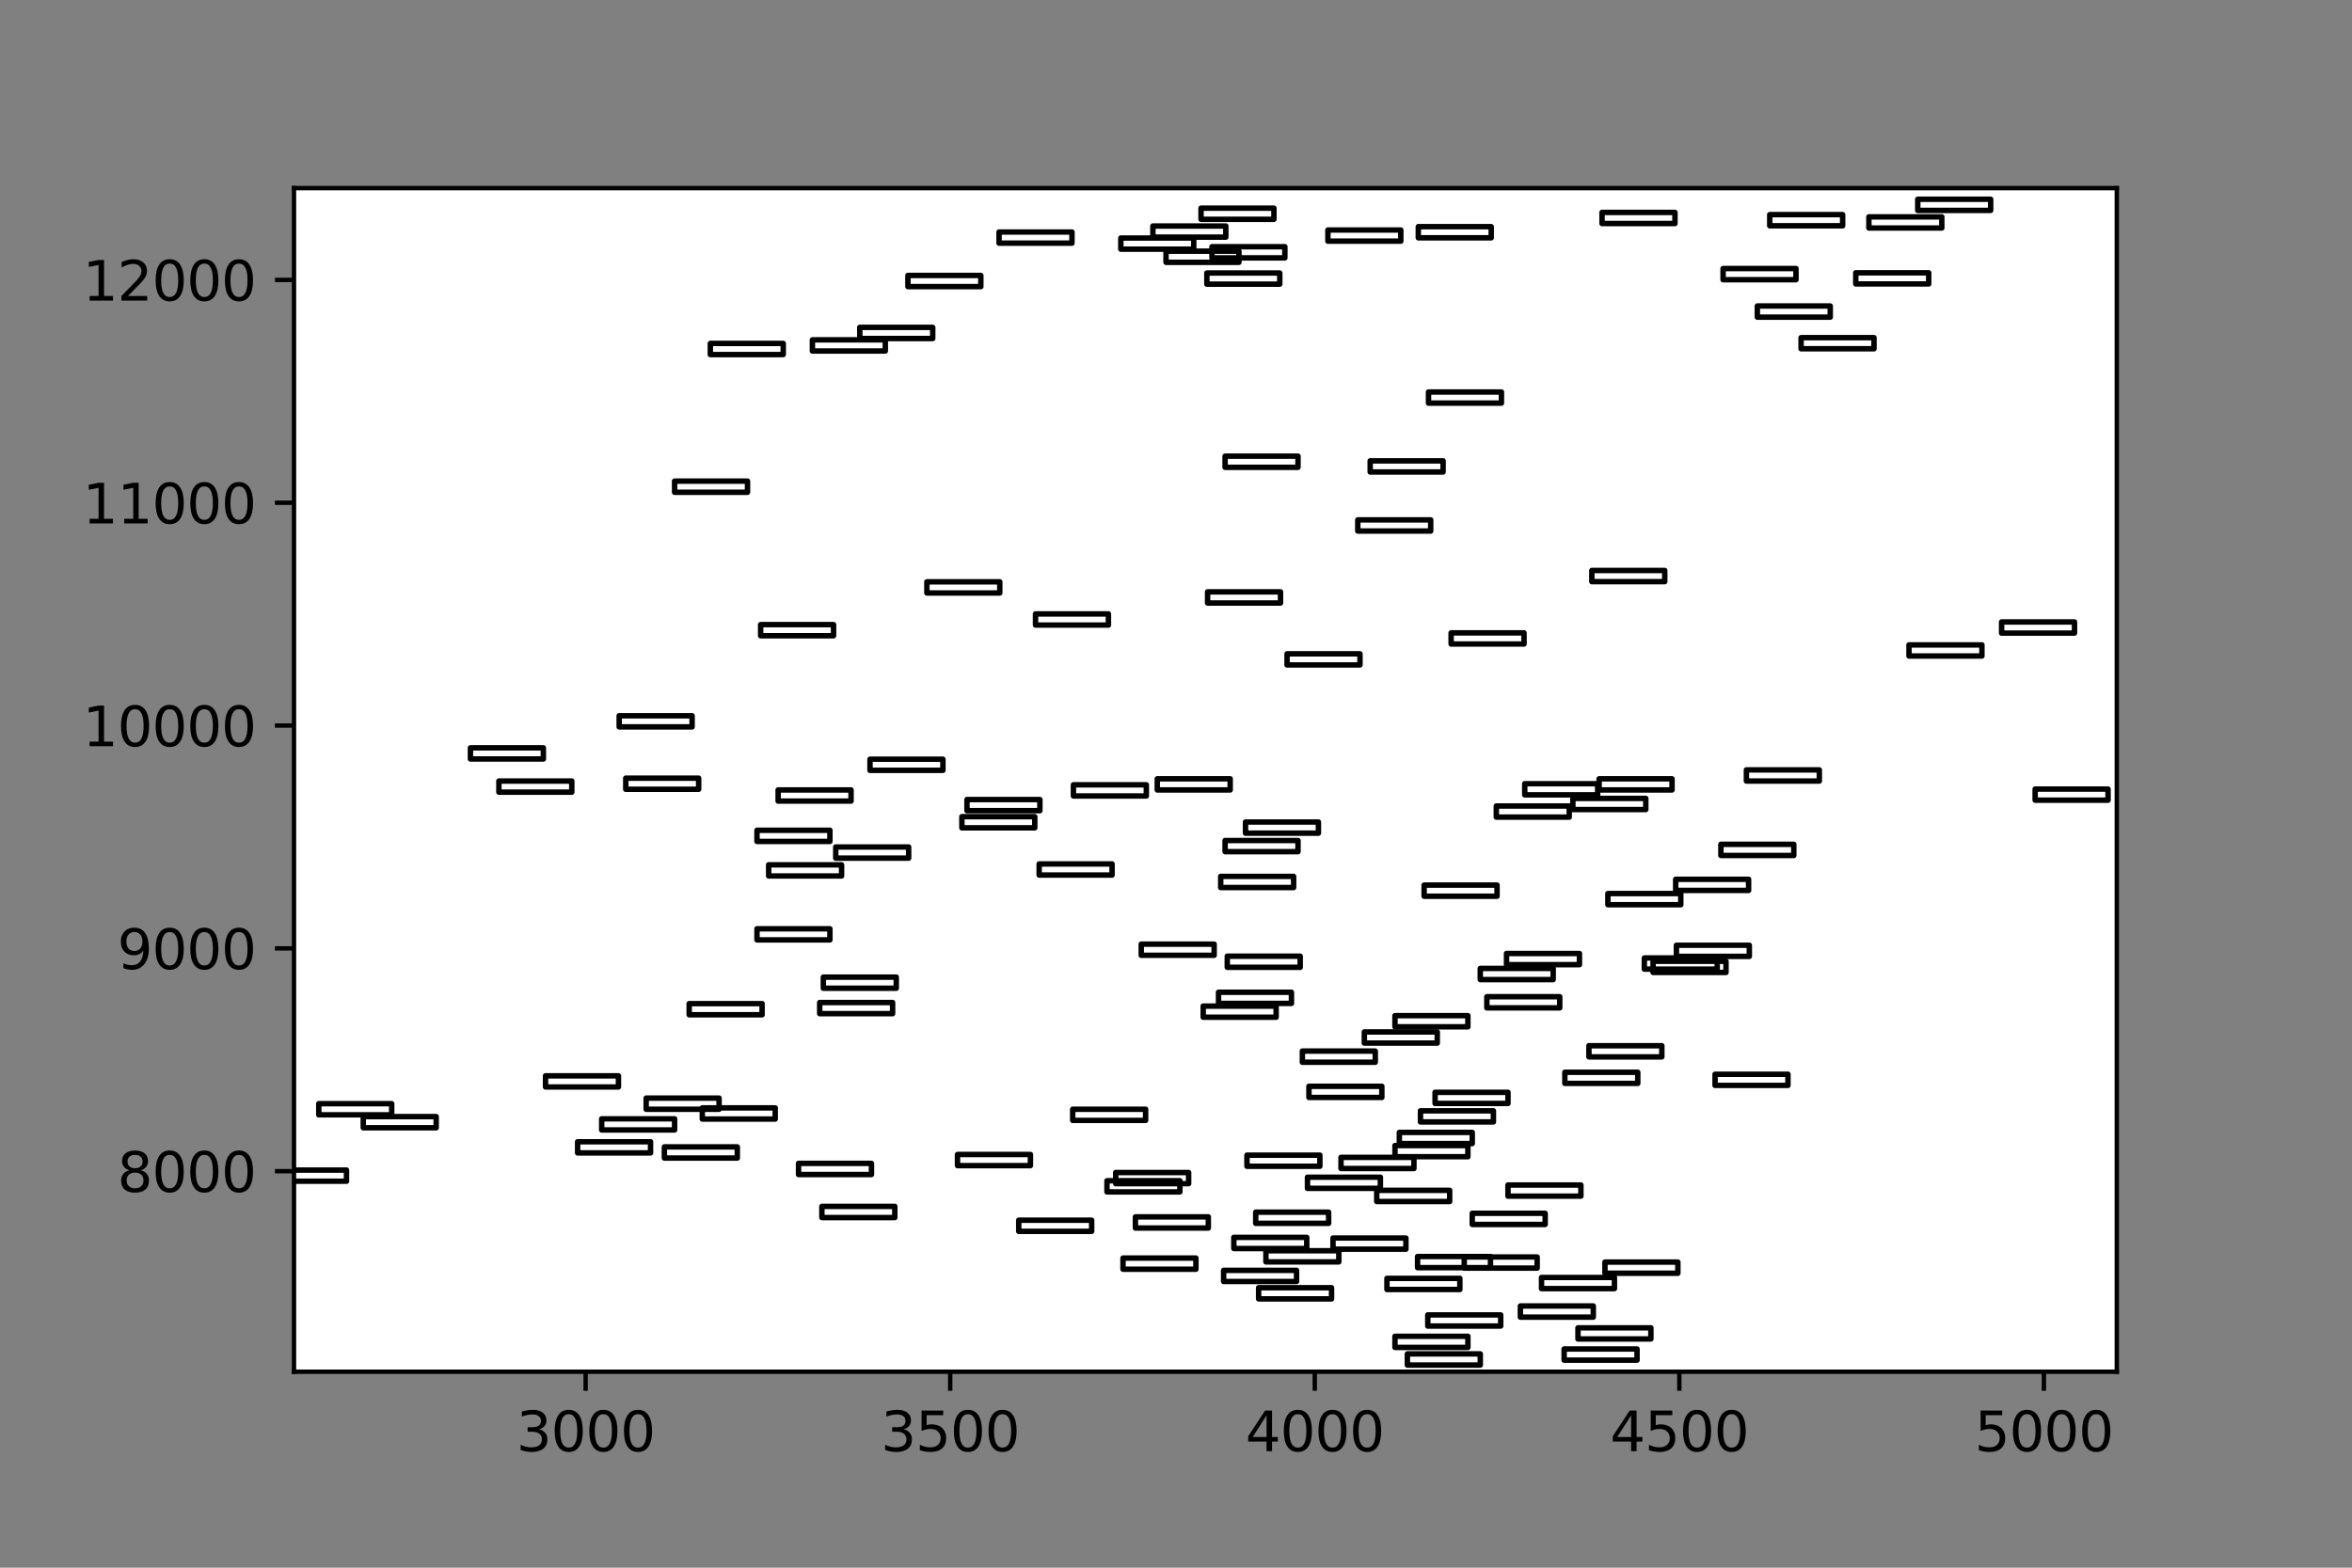 <?xml version="1.0" encoding="utf-8" standalone="no"?>
<!DOCTYPE svg PUBLIC "-//W3C//DTD SVG 1.1//EN"
  "http://www.w3.org/Graphics/SVG/1.1/DTD/svg11.dtd">
<svg xmlns:xlink="http://www.w3.org/1999/xlink" width="432pt" height="288pt" viewBox="0 0 432 288" xmlns="http://www.w3.org/2000/svg" version="1.1">
 <rect x="0" y="0" width="432" height="288" fill="#808080" stroke="none"/>
 <defs>
  <style type="text/css">*{stroke-linejoin: round; stroke-linecap: butt}</style>
 </defs>
 <g id="figure_1">
  <g id="patch_1">
   <path d="M 0 288 
L 432 288 
L 432 0 
L 0 0 
L 0 288 
z
" style="fill: none"/>
  </g>
  <g id="axes_1"/>
  <g id="axes_2">
   <g id="patch_2">
    <path d="M 54 252 
L 388.8 252 
L 388.8 34.56 
L 54 34.56 
z
" style="fill: #ffffff"/>
   </g>
   <g id="patch_3">
    <path d="M 256.219 212.499 
L 269.611 212.499 
L 269.611 210.452 
L 256.219 210.452 
L 256.219 212.499 
z
" clip-path="url(#p0f8c40d2f2)" style="fill: none; stroke: #000000; stroke-linejoin: miter"/>
   </g>
   <g id="patch_4">
    <path d="M 280.057 146.023 
L 293.449 146.023 
L 293.449 143.976 
L 280.057 143.976 
L 280.057 146.023 
z
" clip-path="url(#p0f8c40d2f2)" style="fill: none; stroke: #000000; stroke-linejoin: miter"/>
   </g>
   <g id="patch_5">
    <path d="M 316.483 51.384 
L 329.875 51.384 
L 329.875 49.337 
L 316.483 49.337 
L 316.483 51.384 
z
" clip-path="url(#p0f8c40d2f2)" style="fill: none; stroke: #000000; stroke-linejoin: miter"/>
   </g>
   <g id="patch_6">
    <path d="M 258.496 250.772 
L 271.888 250.772 
L 271.888 248.725 
L 258.496 248.725 
L 258.496 250.772 
z
" clip-path="url(#p0f8c40d2f2)" style="fill: none; stroke: #000000; stroke-linejoin: miter"/>
   </g>
   <g id="patch_7">
    <path d="M 276.709 177.214 
L 290.101 177.214 
L 290.101 175.167 
L 276.709 175.167 
L 276.709 177.214 
z
" clip-path="url(#p0f8c40d2f2)" style="fill: none; stroke: #000000; stroke-linejoin: miter"/>
   </g>
   <g id="patch_8">
    <path d="M 175.867 214.136 
L 189.259 214.136 
L 189.259 212.09 
L 175.867 212.09 
L 175.867 214.136 
z
" clip-path="url(#p0f8c40d2f2)" style="fill: none; stroke: #000000; stroke-linejoin: miter"/>
   </g>
   <g id="patch_9">
    <path d="M 373.801 147.005 
L 387.193 147.005 
L 387.193 144.958 
L 373.801 144.958 
L 373.801 147.005 
z
" clip-path="url(#p0f8c40d2f2)" style="fill: none; stroke: #000000; stroke-linejoin: miter"/>
   </g>
   <g id="patch_10">
    <path d="M 230.64 224.738 
L 244.032 224.738 
L 244.032 222.691 
L 230.64 222.691 
L 230.64 224.738 
z
" clip-path="url(#p0f8c40d2f2)" style="fill: none; stroke: #000000; stroke-linejoin: miter"/>
   </g>
   <g id="patch_11">
    <path d="M 150.958 223.674 
L 164.35 223.674 
L 164.35 221.627 
L 150.958 221.627 
L 150.958 223.674 
z
" clip-path="url(#p0f8c40d2f2)" style="fill: none; stroke: #000000; stroke-linejoin: miter"/>
   </g>
   <g id="patch_12">
    <path d="M 224.748 235.422 
L 238.14 235.422 
L 238.14 233.375 
L 224.748 233.375 
L 224.748 235.422 
z
" clip-path="url(#p0f8c40d2f2)" style="fill: none; stroke: #000000; stroke-linejoin: miter"/>
   </g>
   <g id="patch_13">
    <path d="M 350.633 120.521 
L 364.025 120.521 
L 364.025 118.474 
L 350.633 118.474 
L 350.633 120.521 
z
" clip-path="url(#p0f8c40d2f2)" style="fill: none; stroke: #000000; stroke-linejoin: miter"/>
   </g>
   <g id="patch_14">
    <path d="M 244.836 229.486 
L 258.228 229.486 
L 258.228 227.44 
L 244.836 227.44 
L 244.836 229.486 
z
" clip-path="url(#p0f8c40d2f2)" style="fill: none; stroke: #000000; stroke-linejoin: miter"/>
   </g>
   <g id="patch_15">
    <path d="M 197.027 205.827 
L 210.419 205.827 
L 210.419 203.78 
L 197.027 203.78 
L 197.027 205.827 
z
" clip-path="url(#p0f8c40d2f2)" style="fill: none; stroke: #000000; stroke-linejoin: miter"/>
   </g>
   <g id="patch_16">
    <path d="M 159.797 141.52 
L 173.189 141.52 
L 173.189 139.473 
L 159.797 139.473 
L 159.797 141.52 
z
" clip-path="url(#p0f8c40d2f2)" style="fill: none; stroke: #000000; stroke-linejoin: miter"/>
   </g>
   <g id="patch_17">
    <path d="M 197.16 146.227 
L 210.552 146.227 
L 210.552 144.181 
L 197.16 144.181 
L 197.16 146.227 
z
" clip-path="url(#p0f8c40d2f2)" style="fill: none; stroke: #000000; stroke-linejoin: miter"/>
   </g>
   <g id="patch_18">
    <path d="M 229.033 214.259 
L 242.425 214.259 
L 242.425 212.212 
L 229.033 212.212 
L 229.033 214.259 
z
" clip-path="url(#p0f8c40d2f2)" style="fill: none; stroke: #000000; stroke-linejoin: miter"/>
   </g>
   <g id="patch_19">
    <path d="M 50.25 217.002 
L 63.642 217.002 
L 63.642 214.955 
L 50.25 214.955 
L 50.25 217.002 
z
" clip-path="url(#p0f8c40d2f2)" style="fill: none; stroke: #000000; stroke-linejoin: miter"/>
   </g>
   <g id="patch_20">
    <path d="M 340.857 52.162 
L 354.249 52.162 
L 354.249 50.115 
L 340.857 50.115 
L 340.857 52.162 
z
" clip-path="url(#p0f8c40d2f2)" style="fill: none; stroke: #000000; stroke-linejoin: miter"/>
   </g>
   <g id="patch_21">
    <path d="M 260.505 43.688 
L 273.897 43.688 
L 273.897 41.642 
L 260.505 41.642 
L 260.505 43.688 
z
" clip-path="url(#p0f8c40d2f2)" style="fill: none; stroke: #000000; stroke-linejoin: miter"/>
   </g>
   <g id="patch_22">
    <path d="M 110.514 207.587 
L 123.906 207.587 
L 123.906 205.54 
L 110.514 205.54 
L 110.514 207.587 
z
" clip-path="url(#p0f8c40d2f2)" style="fill: none; stroke: #000000; stroke-linejoin: miter"/>
   </g>
   <g id="patch_23">
    <path d="M 307.912 175.7 
L 321.304 175.7 
L 321.304 173.653 
L 307.912 173.653 
L 307.912 175.7 
z
" clip-path="url(#p0f8c40d2f2)" style="fill: none; stroke: #000000; stroke-linejoin: miter"/>
   </g>
   <g id="patch_24">
    <path d="M 273.093 185.155 
L 286.485 185.155 
L 286.485 183.109 
L 273.093 183.109 
L 273.093 185.155 
z
" clip-path="url(#p0f8c40d2f2)" style="fill: none; stroke: #000000; stroke-linejoin: miter"/>
   </g>
   <g id="patch_25">
    <path d="M 293.717 145.122 
L 307.109 145.122 
L 307.109 143.075 
L 293.717 143.075 
L 293.717 145.122 
z
" clip-path="url(#p0f8c40d2f2)" style="fill: none; stroke: #000000; stroke-linejoin: miter"/>
   </g>
   <g id="patch_26">
    <path d="M 294.788 233.907 
L 308.18 233.907 
L 308.18 231.861 
L 294.788 231.861 
L 294.788 233.907 
z
" clip-path="url(#p0f8c40d2f2)" style="fill: none; stroke: #000000; stroke-linejoin: miter"/>
   </g>
   <g id="patch_27">
    <path d="M 261.576 164.647 
L 274.968 164.647 
L 274.968 162.601 
L 261.576 162.601 
L 261.576 164.647 
z
" clip-path="url(#p0f8c40d2f2)" style="fill: none; stroke: #000000; stroke-linejoin: miter"/>
   </g>
   <g id="patch_28">
    <path d="M 262.246 243.609 
L 275.638 243.609 
L 275.638 241.562 
L 262.246 241.562 
L 262.246 243.609 
z
" clip-path="url(#p0f8c40d2f2)" style="fill: none; stroke: #000000; stroke-linejoin: miter"/>
   </g>
   <g id="patch_29">
    <path d="M 226.623 229.364 
L 240.015 229.364 
L 240.015 227.317 
L 226.623 227.317 
L 226.623 229.364 
z
" clip-path="url(#p0f8c40d2f2)" style="fill: none; stroke: #000000; stroke-linejoin: miter"/>
   </g>
   <g id="patch_30">
    <path d="M 252.871 220.727 
L 266.263 220.727 
L 266.263 218.68 
L 252.871 218.68 
L 252.871 220.727 
z
" clip-path="url(#p0f8c40d2f2)" style="fill: none; stroke: #000000; stroke-linejoin: miter"/>
   </g>
   <g id="patch_31">
    <path d="M 322.777 58.261 
L 336.169 58.261 
L 336.169 56.214 
L 322.777 56.214 
L 322.777 58.261 
z
" clip-path="url(#p0f8c40d2f2)" style="fill: none; stroke: #000000; stroke-linejoin: miter"/>
   </g>
   <g id="patch_32">
    <path d="M 114.934 144.999 
L 128.326 144.999 
L 128.326 142.953 
L 114.934 142.953 
L 114.934 144.999 
z
" clip-path="url(#p0f8c40d2f2)" style="fill: none; stroke: #000000; stroke-linejoin: miter"/>
   </g>
   <g id="patch_33">
    <path d="M 223.811 184.337 
L 237.203 184.337 
L 237.203 182.29 
L 223.811 182.29 
L 223.811 184.337 
z
" clip-path="url(#p0f8c40d2f2)" style="fill: none; stroke: #000000; stroke-linejoin: miter"/>
   </g>
   <g id="patch_34">
    <path d="M 91.632 145.531 
L 105.024 145.531 
L 105.024 143.485 
L 91.632 143.485 
L 91.632 145.531 
z
" clip-path="url(#p0f8c40d2f2)" style="fill: none; stroke: #000000; stroke-linejoin: miter"/>
   </g>
   <g id="patch_35">
    <path d="M 139.039 172.67 
L 152.431 172.67 
L 152.431 170.624 
L 139.039 170.624 
L 139.039 172.67 
z
" clip-path="url(#p0f8c40d2f2)" style="fill: none; stroke: #000000; stroke-linejoin: miter"/>
   </g>
   <g id="patch_36">
    <path d="M 352.24 38.653 
L 365.632 38.653 
L 365.632 36.607 
L 352.24 36.607 
L 352.24 38.653 
z
" clip-path="url(#p0f8c40d2f2)" style="fill: none; stroke: #000000; stroke-linejoin: miter"/>
   </g>
   <g id="patch_37">
    <path d="M 320.769 143.485 
L 334.161 143.485 
L 334.161 141.438 
L 320.769 141.438 
L 320.769 143.485 
z
" clip-path="url(#p0f8c40d2f2)" style="fill: none; stroke: #000000; stroke-linejoin: miter"/>
   </g>
   <g id="patch_38">
    <path d="M 118.683 203.78 
L 132.075 203.78 
L 132.075 201.733 
L 118.683 201.733 
L 118.683 203.78 
z
" clip-path="url(#p0f8c40d2f2)" style="fill: none; stroke: #000000; stroke-linejoin: miter"/>
   </g>
   <g id="patch_39">
    <path d="M 283.137 236.732 
L 296.529 236.732 
L 296.529 234.685 
L 283.137 234.685 
L 283.137 236.732 
z
" clip-path="url(#p0f8c40d2f2)" style="fill: none; stroke: #000000; stroke-linejoin: miter"/>
   </g>
   <g id="patch_40">
    <path d="M 240.149 218.312 
L 253.541 218.312 
L 253.541 216.265 
L 240.149 216.265 
L 240.149 218.312 
z
" clip-path="url(#p0f8c40d2f2)" style="fill: none; stroke: #000000; stroke-linejoin: miter"/>
   </g>
   <g id="patch_41">
    <path d="M 139.039 154.578 
L 152.431 154.578 
L 152.431 152.531 
L 139.039 152.531 
L 139.039 154.578 
z
" clip-path="url(#p0f8c40d2f2)" style="fill: none; stroke: #000000; stroke-linejoin: miter"/>
   </g>
   <g id="patch_42">
    <path d="M 262.38 74.061 
L 275.772 74.061 
L 275.772 72.014 
L 262.38 72.014 
L 262.38 74.061 
z
" clip-path="url(#p0f8c40d2f2)" style="fill: none; stroke: #000000; stroke-linejoin: miter"/>
   </g>
   <g id="patch_43">
    <path d="M 150.556 186.219 
L 163.948 186.219 
L 163.948 184.173 
L 150.556 184.173 
L 150.556 186.219 
z
" clip-path="url(#p0f8c40d2f2)" style="fill: none; stroke: #000000; stroke-linejoin: miter"/>
   </g>
   <g id="patch_44">
    <path d="M 151.226 181.553 
L 164.618 181.553 
L 164.618 179.506 
L 151.226 179.506 
L 151.226 181.553 
z
" clip-path="url(#p0f8c40d2f2)" style="fill: none; stroke: #000000; stroke-linejoin: miter"/>
   </g>
   <g id="patch_45">
    <path d="M 176.671 152.081 
L 190.063 152.081 
L 190.063 150.034 
L 176.671 150.034 
L 176.671 152.081 
z
" clip-path="url(#p0f8c40d2f2)" style="fill: none; stroke: #000000; stroke-linejoin: miter"/>
   </g>
   <g id="patch_46">
    <path d="M 123.906 90.435 
L 137.298 90.435 
L 137.298 88.388 
L 123.906 88.388 
L 123.906 90.435 
z
" clip-path="url(#p0f8c40d2f2)" style="fill: none; stroke: #000000; stroke-linejoin: miter"/>
   </g>
   <g id="patch_47">
    <path d="M 190.197 114.831 
L 203.589 114.831 
L 203.589 112.784 
L 190.197 112.784 
L 190.197 114.831 
z
" clip-path="url(#p0f8c40d2f2)" style="fill: none; stroke: #000000; stroke-linejoin: miter"/>
   </g>
   <g id="patch_48">
    <path d="M 231.176 238.615 
L 244.568 238.615 
L 244.568 236.568 
L 231.176 236.568 
L 231.176 238.615 
z
" clip-path="url(#p0f8c40d2f2)" style="fill: none; stroke: #000000; stroke-linejoin: miter"/>
   </g>
   <g id="patch_49">
    <path d="M 291.842 194.161 
L 305.234 194.161 
L 305.234 192.114 
L 291.842 192.114 
L 291.842 194.161 
z
" clip-path="url(#p0f8c40d2f2)" style="fill: none; stroke: #000000; stroke-linejoin: miter"/>
   </g>
   <g id="patch_50">
    <path d="M 276.977 219.744 
L 290.369 219.744 
L 290.369 217.698 
L 276.977 217.698 
L 276.977 219.744 
z
" clip-path="url(#p0f8c40d2f2)" style="fill: none; stroke: #000000; stroke-linejoin: miter"/>
   </g>
   <g id="patch_51">
    <path d="M 228.766 153.063 
L 242.158 153.063 
L 242.158 151.016 
L 228.766 151.016 
L 228.766 153.063 
z
" clip-path="url(#p0f8c40d2f2)" style="fill: none; stroke: #000000; stroke-linejoin: miter"/>
   </g>
   <g id="patch_52">
    <path d="M 263.585 202.716 
L 276.977 202.716 
L 276.977 200.669 
L 263.585 200.669 
L 263.585 202.716 
z
" clip-path="url(#p0f8c40d2f2)" style="fill: none; stroke: #000000; stroke-linejoin: miter"/>
   </g>
   <g id="patch_53">
    <path d="M 153.503 157.648 
L 166.895 157.648 
L 166.895 155.601 
L 153.503 155.601 
L 153.503 157.648 
z
" clip-path="url(#p0f8c40d2f2)" style="fill: none; stroke: #000000; stroke-linejoin: miter"/>
   </g>
   <g id="patch_54">
    <path d="M 220.998 186.874 
L 234.39 186.874 
L 234.39 184.828 
L 220.998 184.828 
L 220.998 186.874 
z
" clip-path="url(#p0f8c40d2f2)" style="fill: none; stroke: #000000; stroke-linejoin: miter"/>
   </g>
   <g id="patch_55">
    <path d="M 66.722 207.178 
L 80.114 207.178 
L 80.114 205.131 
L 66.722 205.131 
L 66.722 207.178 
z
" clip-path="url(#p0f8c40d2f2)" style="fill: none; stroke: #000000; stroke-linejoin: miter"/>
   </g>
   <g id="patch_56">
    <path d="M 100.202 199.687 
L 113.594 199.687 
L 113.594 197.64 
L 100.202 197.64 
L 100.202 199.687 
z
" clip-path="url(#p0f8c40d2f2)" style="fill: none; stroke: #000000; stroke-linejoin: miter"/>
   </g>
   <g id="patch_57">
    <path d="M 325.054 41.478 
L 338.446 41.478 
L 338.446 39.431 
L 325.054 39.431 
L 325.054 41.478 
z
" clip-path="url(#p0f8c40d2f2)" style="fill: none; stroke: #000000; stroke-linejoin: miter"/>
   </g>
   <g id="patch_58">
    <path d="M 268.942 232.966 
L 282.334 232.966 
L 282.334 230.919 
L 268.942 230.919 
L 268.942 232.966 
z
" clip-path="url(#p0f8c40d2f2)" style="fill: none; stroke: #000000; stroke-linejoin: miter"/>
   </g>
   <g id="patch_59">
    <path d="M 128.995 205.581 
L 142.387 205.581 
L 142.387 203.534 
L 128.995 203.534 
L 128.995 205.581 
z
" clip-path="url(#p0f8c40d2f2)" style="fill: none; stroke: #000000; stroke-linejoin: miter"/>
   </g>
   <g id="patch_60">
    <path d="M 146.673 215.774 
L 160.065 215.774 
L 160.065 213.727 
L 146.673 213.727 
L 146.673 215.774 
z
" clip-path="url(#p0f8c40d2f2)" style="fill: none; stroke: #000000; stroke-linejoin: miter"/>
   </g>
   <g id="patch_61">
    <path d="M 254.746 236.895 
L 268.138 236.895 
L 268.138 234.849 
L 254.746 234.849 
L 254.746 236.895 
z
" clip-path="url(#p0f8c40d2f2)" style="fill: none; stroke: #000000; stroke-linejoin: miter"/>
   </g>
   <g id="patch_62">
    <path d="M 214.168 48.191 
L 227.56 48.191 
L 227.56 46.144 
L 214.168 46.144 
L 214.168 48.191 
z
" clip-path="url(#p0f8c40d2f2)" style="fill: none; stroke: #000000; stroke-linejoin: miter"/>
   </g>
   <g id="patch_63">
    <path d="M 302.02 178.033 
L 315.412 178.033 
L 315.412 175.986 
L 302.02 175.986 
L 302.02 178.033 
z
" clip-path="url(#p0f8c40d2f2)" style="fill: none; stroke: #000000; stroke-linejoin: miter"/>
   </g>
   <g id="patch_64">
    <path d="M 246.309 214.668 
L 259.701 214.668 
L 259.701 212.622 
L 246.309 212.622 
L 246.309 214.668 
z
" clip-path="url(#p0f8c40d2f2)" style="fill: none; stroke: #000000; stroke-linejoin: miter"/>
   </g>
   <g id="patch_65">
    <path d="M 236.399 122.158 
L 249.791 122.158 
L 249.791 120.112 
L 236.399 120.112 
L 236.399 122.158 
z
" clip-path="url(#p0f8c40d2f2)" style="fill: none; stroke: #000000; stroke-linejoin: miter"/>
   </g>
   <g id="patch_66">
    <path d="M 203.321 218.966 
L 216.713 218.966 
L 216.713 216.92 
L 203.321 216.92 
L 203.321 218.966 
z
" clip-path="url(#p0f8c40d2f2)" style="fill: none; stroke: #000000; stroke-linejoin: miter"/>
   </g>
   <g id="patch_67">
    <path d="M 240.417 201.611 
L 253.809 201.611 
L 253.809 199.564 
L 240.417 199.564 
L 240.417 201.611 
z
" clip-path="url(#p0f8c40d2f2)" style="fill: none; stroke: #000000; stroke-linejoin: miter"/>
   </g>
   <g id="patch_68">
    <path d="M 190.866 160.759 
L 204.258 160.759 
L 204.258 158.712 
L 190.866 158.712 
L 190.866 160.759 
z
" clip-path="url(#p0f8c40d2f2)" style="fill: none; stroke: #000000; stroke-linejoin: miter"/>
   </g>
   <g id="patch_69">
    <path d="M 256.219 247.538 
L 269.611 247.538 
L 269.611 245.492 
L 256.219 245.492 
L 256.219 247.538 
z
" clip-path="url(#p0f8c40d2f2)" style="fill: none; stroke: #000000; stroke-linejoin: miter"/>
   </g>
   <g id="patch_70">
    <path d="M 225.418 177.705 
L 238.81 177.705 
L 238.81 175.659 
L 225.418 175.659 
L 225.418 177.705 
z
" clip-path="url(#p0f8c40d2f2)" style="fill: none; stroke: #000000; stroke-linejoin: miter"/>
   </g>
   <g id="patch_71">
    <path d="M 330.813 64.073 
L 344.205 64.073 
L 344.205 62.027 
L 330.813 62.027 
L 330.813 64.073 
z
" clip-path="url(#p0f8c40d2f2)" style="fill: none; stroke: #000000; stroke-linejoin: miter"/>
   </g>
   <g id="patch_72">
    <path d="M 250.595 191.623 
L 263.987 191.623 
L 263.987 189.576 
L 250.595 189.576 
L 250.595 191.623 
z
" clip-path="url(#p0f8c40d2f2)" style="fill: none; stroke: #000000; stroke-linejoin: miter"/>
   </g>
   <g id="patch_73">
    <path d="M 288.896 148.724 
L 302.288 148.724 
L 302.288 146.678 
L 288.896 146.678 
L 288.896 148.724 
z
" clip-path="url(#p0f8c40d2f2)" style="fill: none; stroke: #000000; stroke-linejoin: miter"/>
   </g>
   <g id="patch_74">
    <path d="M 274.834 150.116 
L 288.226 150.116 
L 288.226 148.069 
L 274.834 148.069 
L 274.834 150.116 
z
" clip-path="url(#p0f8c40d2f2)" style="fill: none; stroke: #000000; stroke-linejoin: miter"/>
   </g>
   <g id="patch_75">
    <path d="M 141.182 160.922 
L 154.574 160.922 
L 154.574 158.876 
L 141.182 158.876 
L 141.182 160.922 
z
" clip-path="url(#p0f8c40d2f2)" style="fill: none; stroke: #000000; stroke-linejoin: miter"/>
   </g>
   <g id="patch_76">
    <path d="M 142.923 147.169 
L 156.315 147.169 
L 156.315 145.122 
L 142.923 145.122 
L 142.923 147.169 
z
" clip-path="url(#p0f8c40d2f2)" style="fill: none; stroke: #000000; stroke-linejoin: miter"/>
   </g>
   <g id="patch_77">
    <path d="M 292.378 106.849 
L 305.77 106.849 
L 305.77 104.802 
L 292.378 104.802 
L 292.378 106.849 
z
" clip-path="url(#p0f8c40d2f2)" style="fill: none; stroke: #000000; stroke-linejoin: miter"/>
   </g>
   <g id="patch_78">
    <path d="M 177.608 148.929 
L 191 148.929 
L 191 146.882 
L 177.608 146.882 
L 177.608 148.929 
z
" clip-path="url(#p0f8c40d2f2)" style="fill: none; stroke: #000000; stroke-linejoin: miter"/>
   </g>
   <g id="patch_79">
    <path d="M 126.585 186.424 
L 139.977 186.424 
L 139.977 184.377 
L 126.585 184.377 
L 126.585 186.424 
z
" clip-path="url(#p0f8c40d2f2)" style="fill: none; stroke: #000000; stroke-linejoin: miter"/>
   </g>
   <g id="patch_80">
    <path d="M 224.212 163.051 
L 237.604 163.051 
L 237.604 161.004 
L 224.212 161.004 
L 224.212 163.051 
z
" clip-path="url(#p0f8c40d2f2)" style="fill: none; stroke: #000000; stroke-linejoin: miter"/>
   </g>
   <g id="patch_81">
    <path d="M 343.267 41.887 
L 356.659 41.887 
L 356.659 39.84 
L 343.267 39.84 
L 343.267 41.887 
z
" clip-path="url(#p0f8c40d2f2)" style="fill: none; stroke: #000000; stroke-linejoin: miter"/>
   </g>
   <g id="patch_82">
    <path d="M 260.371 232.884 
L 273.763 232.884 
L 273.763 230.837 
L 260.371 230.837 
L 260.371 232.884 
z
" clip-path="url(#p0f8c40d2f2)" style="fill: none; stroke: #000000; stroke-linejoin: miter"/>
   </g>
   <g id="patch_83">
    <path d="M 266.531 118.31 
L 279.923 118.31 
L 279.923 116.264 
L 266.531 116.264 
L 266.531 118.31 
z
" clip-path="url(#p0f8c40d2f2)" style="fill: none; stroke: #000000; stroke-linejoin: miter"/>
   </g>
   <g id="patch_84">
    <path d="M 279.253 241.971 
L 292.645 241.971 
L 292.645 239.925 
L 279.253 239.925 
L 279.253 241.971 
z
" clip-path="url(#p0f8c40d2f2)" style="fill: none; stroke: #000000; stroke-linejoin: miter"/>
   </g>
   <g id="patch_85">
    <path d="M 122.031 212.745 
L 135.423 212.745 
L 135.423 210.698 
L 122.031 210.698 
L 122.031 212.745 
z
" clip-path="url(#p0f8c40d2f2)" style="fill: none; stroke: #000000; stroke-linejoin: miter"/>
   </g>
   <g id="patch_86">
    <path d="M 315.01 199.4 
L 328.402 199.4 
L 328.402 197.353 
L 315.01 197.353 
L 315.01 199.4 
z
" clip-path="url(#p0f8c40d2f2)" style="fill: none; stroke: #000000; stroke-linejoin: miter"/>
   </g>
   <g id="patch_87">
    <path d="M 58.553 204.803 
L 71.945 204.803 
L 71.945 202.757 
L 58.553 202.757 
L 58.553 204.803 
z
" clip-path="url(#p0f8c40d2f2)" style="fill: none; stroke: #000000; stroke-linejoin: miter"/>
   </g>
   <g id="patch_88">
    <path d="M 220.596 40.291 
L 233.988 40.291 
L 233.988 38.244 
L 220.596 38.244 
L 220.596 40.291 
z
" clip-path="url(#p0f8c40d2f2)" style="fill: none; stroke: #000000; stroke-linejoin: miter"/>
   </g>
   <g id="patch_89">
    <path d="M 170.243 108.937 
L 183.635 108.937 
L 183.635 106.89 
L 170.243 106.89 
L 170.243 108.937 
z
" clip-path="url(#p0f8c40d2f2)" style="fill: none; stroke: #000000; stroke-linejoin: miter"/>
   </g>
   <g id="patch_90">
    <path d="M 166.761 52.653 
L 180.153 52.653 
L 180.153 50.606 
L 166.761 50.606 
L 166.761 52.653 
z
" clip-path="url(#p0f8c40d2f2)" style="fill: none; stroke: #000000; stroke-linejoin: miter"/>
   </g>
   <g id="patch_91">
    <path d="M 157.922 62.19 
L 171.314 62.19 
L 171.314 60.144 
L 157.922 60.144 
L 157.922 62.19 
z
" clip-path="url(#p0f8c40d2f2)" style="fill: none; stroke: #000000; stroke-linejoin: miter"/>
   </g>
   <g id="patch_92">
    <path d="M 205.865 45.776 
L 219.257 45.776 
L 219.257 43.729 
L 205.865 43.729 
L 205.865 45.776 
z
" clip-path="url(#p0f8c40d2f2)" style="fill: none; stroke: #000000; stroke-linejoin: miter"/>
   </g>
   <g id="patch_93">
    <path d="M 211.758 43.565 
L 225.15 43.565 
L 225.15 41.519 
L 211.758 41.519 
L 211.758 43.565 
z
" clip-path="url(#p0f8c40d2f2)" style="fill: none; stroke: #000000; stroke-linejoin: miter"/>
   </g>
   <g id="patch_94">
    <path d="M 260.906 206.113 
L 274.298 206.113 
L 274.298 204.067 
L 260.906 204.067 
L 260.906 206.113 
z
" clip-path="url(#p0f8c40d2f2)" style="fill: none; stroke: #000000; stroke-linejoin: miter"/>
   </g>
   <g id="patch_95">
    <path d="M 130.468 65.138 
L 143.86 65.138 
L 143.86 63.091 
L 130.468 63.091 
L 130.468 65.138 
z
" clip-path="url(#p0f8c40d2f2)" style="fill: none; stroke: #000000; stroke-linejoin: miter"/>
   </g>
   <g id="patch_96">
    <path d="M 149.217 64.483 
L 162.609 64.483 
L 162.609 62.436 
L 149.217 62.436 
L 149.217 64.483 
z
" clip-path="url(#p0f8c40d2f2)" style="fill: none; stroke: #000000; stroke-linejoin: miter"/>
   </g>
   <g id="patch_97">
    <path d="M 86.409 139.432 
L 99.801 139.432 
L 99.801 137.386 
L 86.409 137.386 
L 86.409 139.432 
z
" clip-path="url(#p0f8c40d2f2)" style="fill: none; stroke: #000000; stroke-linejoin: miter"/>
   </g>
   <g id="patch_98">
    <path d="M 113.728 133.538 
L 127.12 133.538 
L 127.12 131.491 
L 113.728 131.491 
L 113.728 133.538 
z
" clip-path="url(#p0f8c40d2f2)" style="fill: none; stroke: #000000; stroke-linejoin: miter"/>
   </g>
   <g id="patch_99">
    <path d="M 251.666 86.71 
L 265.058 86.71 
L 265.058 84.663 
L 251.666 84.663 
L 251.666 86.71 
z
" clip-path="url(#p0f8c40d2f2)" style="fill: none; stroke: #000000; stroke-linejoin: miter"/>
   </g>
   <g id="patch_100">
    <path d="M 206.267 233.17 
L 219.659 233.17 
L 219.659 231.124 
L 206.267 231.124 
L 206.267 233.17 
z
" clip-path="url(#p0f8c40d2f2)" style="fill: none; stroke: #000000; stroke-linejoin: miter"/>
   </g>
   <g id="patch_101">
    <path d="M 183.501 44.671 
L 196.893 44.671 
L 196.893 42.624 
L 183.501 42.624 
L 183.501 44.671 
z
" clip-path="url(#p0f8c40d2f2)" style="fill: none; stroke: #000000; stroke-linejoin: miter"/>
   </g>
   <g id="patch_102">
    <path d="M 212.561 145.122 
L 225.953 145.122 
L 225.953 143.075 
L 212.561 143.075 
L 212.561 145.122 
z
" clip-path="url(#p0f8c40d2f2)" style="fill: none; stroke: #000000; stroke-linejoin: miter"/>
   </g>
   <g id="patch_103">
    <path d="M 221.802 110.779 
L 235.194 110.779 
L 235.194 108.732 
L 221.802 108.732 
L 221.802 110.779 
z
" clip-path="url(#p0f8c40d2f2)" style="fill: none; stroke: #000000; stroke-linejoin: miter"/>
   </g>
   <g id="patch_104">
    <path d="M 294.252 41.068 
L 307.644 41.068 
L 307.644 39.022 
L 294.252 39.022 
L 294.252 41.068 
z
" clip-path="url(#p0f8c40d2f2)" style="fill: none; stroke: #000000; stroke-linejoin: miter"/>
   </g>
   <g id="patch_105">
    <path d="M 307.778 163.583 
L 321.17 163.583 
L 321.17 161.536 
L 307.778 161.536 
L 307.778 163.583 
z
" clip-path="url(#p0f8c40d2f2)" style="fill: none; stroke: #000000; stroke-linejoin: miter"/>
   </g>
   <g id="patch_106">
    <path d="M 209.615 175.495 
L 223.007 175.495 
L 223.007 173.448 
L 209.615 173.448 
L 209.615 175.495 
z
" clip-path="url(#p0f8c40d2f2)" style="fill: none; stroke: #000000; stroke-linejoin: miter"/>
   </g>
   <g id="patch_107">
    <path d="M 225.016 156.461 
L 238.408 156.461 
L 238.408 154.414 
L 225.016 154.414 
L 225.016 156.461 
z
" clip-path="url(#p0f8c40d2f2)" style="fill: none; stroke: #000000; stroke-linejoin: miter"/>
   </g>
   <g id="patch_108">
    <path d="M 256.219 188.635 
L 269.611 188.635 
L 269.611 186.588 
L 256.219 186.588 
L 256.219 188.635 
z
" clip-path="url(#p0f8c40d2f2)" style="fill: none; stroke: #000000; stroke-linejoin: miter"/>
   </g>
   <g id="patch_109">
    <path d="M 287.289 249.871 
L 300.681 249.871 
L 300.681 247.825 
L 287.289 247.825 
L 287.289 249.871 
z
" clip-path="url(#p0f8c40d2f2)" style="fill: none; stroke: #000000; stroke-linejoin: miter"/>
   </g>
   <g id="patch_110">
    <path d="M 316.081 157.157 
L 329.473 157.157 
L 329.473 155.11 
L 316.081 155.11 
L 316.081 157.157 
z
" clip-path="url(#p0f8c40d2f2)" style="fill: none; stroke: #000000; stroke-linejoin: miter"/>
   </g>
   <g id="patch_111">
    <path d="M 106.095 211.803 
L 119.487 211.803 
L 119.487 209.756 
L 106.095 209.756 
L 106.095 211.803 
z
" clip-path="url(#p0f8c40d2f2)" style="fill: none; stroke: #000000; stroke-linejoin: miter"/>
   </g>
   <g id="patch_112">
    <path d="M 287.423 199.032 
L 300.815 199.032 
L 300.815 196.985 
L 287.423 196.985 
L 287.423 199.032 
z
" clip-path="url(#p0f8c40d2f2)" style="fill: none; stroke: #000000; stroke-linejoin: miter"/>
   </g>
   <g id="patch_113">
    <path d="M 222.605 47.372 
L 235.997 47.372 
L 235.997 45.326 
L 222.605 45.326 
L 222.605 47.372 
z
" clip-path="url(#p0f8c40d2f2)" style="fill: none; stroke: #000000; stroke-linejoin: miter"/>
   </g>
   <g id="patch_114">
    <path d="M 289.833 245.983 
L 303.225 245.983 
L 303.225 243.936 
L 289.833 243.936 
L 289.833 245.983 
z
" clip-path="url(#p0f8c40d2f2)" style="fill: none; stroke: #000000; stroke-linejoin: miter"/>
   </g>
   <g id="patch_115">
    <path d="M 139.709 116.796 
L 153.101 116.796 
L 153.101 114.749 
L 139.709 114.749 
L 139.709 116.796 
z
" clip-path="url(#p0f8c40d2f2)" style="fill: none; stroke: #000000; stroke-linejoin: miter"/>
   </g>
   <g id="patch_116">
    <path d="M 187.116 226.212 
L 200.508 226.212 
L 200.508 224.165 
L 187.116 224.165 
L 187.116 226.212 
z
" clip-path="url(#p0f8c40d2f2)" style="fill: none; stroke: #000000; stroke-linejoin: miter"/>
   </g>
   <g id="patch_117">
    <path d="M 249.389 97.557 
L 262.781 97.557 
L 262.781 95.51 
L 249.389 95.51 
L 249.389 97.557 
z
" clip-path="url(#p0f8c40d2f2)" style="fill: none; stroke: #000000; stroke-linejoin: miter"/>
   </g>
   <g id="patch_118">
    <path d="M 271.888 179.957 
L 285.28 179.957 
L 285.28 177.91 
L 271.888 177.91 
L 271.888 179.957 
z
" clip-path="url(#p0f8c40d2f2)" style="fill: none; stroke: #000000; stroke-linejoin: miter"/>
   </g>
   <g id="patch_119">
    <path d="M 270.415 224.943 
L 283.807 224.943 
L 283.807 222.896 
L 270.415 222.896 
L 270.415 224.943 
z
" clip-path="url(#p0f8c40d2f2)" style="fill: none; stroke: #000000; stroke-linejoin: miter"/>
   </g>
   <g id="patch_120">
    <path d="M 295.324 166.203 
L 308.716 166.203 
L 308.716 164.156 
L 295.324 164.156 
L 295.324 166.203 
z
" clip-path="url(#p0f8c40d2f2)" style="fill: none; stroke: #000000; stroke-linejoin: miter"/>
   </g>
   <g id="patch_121">
    <path d="M 204.928 217.452 
L 218.32 217.452 
L 218.32 215.405 
L 204.928 215.405 
L 204.928 217.452 
z
" clip-path="url(#p0f8c40d2f2)" style="fill: none; stroke: #000000; stroke-linejoin: miter"/>
   </g>
   <g id="patch_122">
    <path d="M 208.544 225.598 
L 221.936 225.598 
L 221.936 223.551 
L 208.544 223.551 
L 208.544 225.598 
z
" clip-path="url(#p0f8c40d2f2)" style="fill: none; stroke: #000000; stroke-linejoin: miter"/>
   </g>
   <g id="patch_123">
    <path d="M 239.211 195.143 
L 252.603 195.143 
L 252.603 193.096 
L 239.211 193.096 
L 239.211 195.143 
z
" clip-path="url(#p0f8c40d2f2)" style="fill: none; stroke: #000000; stroke-linejoin: miter"/>
   </g>
   <g id="patch_124">
    <path d="M 225.016 85.85 
L 238.408 85.85 
L 238.408 83.803 
L 225.016 83.803 
L 225.016 85.85 
z
" clip-path="url(#p0f8c40d2f2)" style="fill: none; stroke: #000000; stroke-linejoin: miter"/>
   </g>
   <g id="patch_125">
    <path d="M 303.627 178.647 
L 317.019 178.647 
L 317.019 176.6 
L 303.627 176.6 
L 303.627 178.647 
z
" clip-path="url(#p0f8c40d2f2)" style="fill: none; stroke: #000000; stroke-linejoin: miter"/>
   </g>
   <g id="patch_126">
    <path d="M 221.668 52.202 
L 235.06 52.202 
L 235.06 50.156 
L 221.668 50.156 
L 221.668 52.202 
z
" clip-path="url(#p0f8c40d2f2)" style="fill: none; stroke: #000000; stroke-linejoin: miter"/>
   </g>
   <g id="patch_127">
    <path d="M 367.641 116.305 
L 381.033 116.305 
L 381.033 114.258 
L 367.641 114.258 
L 367.641 116.305 
z
" clip-path="url(#p0f8c40d2f2)" style="fill: none; stroke: #000000; stroke-linejoin: miter"/>
   </g>
   <g id="patch_128">
    <path d="M 243.899 44.302 
L 257.291 44.302 
L 257.291 42.256 
L 243.899 42.256 
L 243.899 44.302 
z
" clip-path="url(#p0f8c40d2f2)" style="fill: none; stroke: #000000; stroke-linejoin: miter"/>
   </g>
   <g id="patch_129">
    <path d="M 232.515 231.82 
L 245.907 231.82 
L 245.907 229.773 
L 232.515 229.773 
L 232.515 231.82 
z
" clip-path="url(#p0f8c40d2f2)" style="fill: none; stroke: #000000; stroke-linejoin: miter"/>
   </g>
   <g id="patch_130">
    <path d="M 257.023 210.084 
L 270.415 210.084 
L 270.415 208.037 
L 257.023 208.037 
L 257.023 210.084 
z
" clip-path="url(#p0f8c40d2f2)" style="fill: none; stroke: #000000; stroke-linejoin: miter"/>
   </g>
   <g id="matplotlib.axis_1">
    <g id="xtick_1">
     <g id="line2d_1">
      <defs>
       <path id="m6b4706ba20" d="M 0 0 
L 0 3.5 
" style="stroke: #000000; stroke-width: 0.8"/>
      </defs>
      <g>
       <use xlink:href="#m6b4706ba20" x="107.568" y="252" style="stroke: #000000; stroke-width: 0.8"/>
      </g>
     </g>
     <g id="text_1">
      <!-- 3000 -->
      <g transform="translate(94.843 266.598)scale(0.1 -0.1)">
       <defs>
        <path id="DejaVuSans-33" d="M 2597 2516 
Q 3050 2419 3304 2112 
Q 3559 1806 3559 1356 
Q 3559 666 3084 287 
Q 2609 -91 1734 -91 
Q 1441 -91 1130 -33 
Q 819 25 488 141 
L 488 750 
Q 750 597 1062 519 
Q 1375 441 1716 441 
Q 2309 441 2620 675 
Q 2931 909 2931 1356 
Q 2931 1769 2642 2001 
Q 2353 2234 1838 2234 
L 1294 2234 
L 1294 2753 
L 1863 2753 
Q 2328 2753 2575 2939 
Q 2822 3125 2822 3475 
Q 2822 3834 2567 4026 
Q 2313 4219 1838 4219 
Q 1578 4219 1281 4162 
Q 984 4106 628 3988 
L 628 4550 
Q 988 4650 1302 4700 
Q 1616 4750 1894 4750 
Q 2613 4750 3031 4423 
Q 3450 4097 3450 3541 
Q 3450 3153 3228 2886 
Q 3006 2619 2597 2516 
z
" transform="scale(0.016)"/>
        <path id="DejaVuSans-30" d="M 2034 4250 
Q 1547 4250 1301 3770 
Q 1056 3291 1056 2328 
Q 1056 1369 1301 889 
Q 1547 409 2034 409 
Q 2525 409 2770 889 
Q 3016 1369 3016 2328 
Q 3016 3291 2770 3770 
Q 2525 4250 2034 4250 
z
M 2034 4750 
Q 2819 4750 3233 4129 
Q 3647 3509 3647 2328 
Q 3647 1150 3233 529 
Q 2819 -91 2034 -91 
Q 1250 -91 836 529 
Q 422 1150 422 2328 
Q 422 3509 836 4129 
Q 1250 4750 2034 4750 
z
" transform="scale(0.016)"/>
       </defs>
       <use xlink:href="#DejaVuSans-33"/>
       <use xlink:href="#DejaVuSans-30" x="63.623"/>
       <use xlink:href="#DejaVuSans-30" x="127.246"/>
       <use xlink:href="#DejaVuSans-30" x="190.869"/>
      </g>
     </g>
    </g>
    <g id="xtick_2">
     <g id="line2d_2">
      <g>
       <use xlink:href="#m6b4706ba20" x="174.528" y="252" style="stroke: #000000; stroke-width: 0.8"/>
      </g>
     </g>
     <g id="text_2">
      <!-- 3500 -->
      <g transform="translate(161.803 266.598)scale(0.1 -0.1)">
       <defs>
        <path id="DejaVuSans-35" d="M 691 4666 
L 3169 4666 
L 3169 4134 
L 1269 4134 
L 1269 2991 
Q 1406 3038 1543 3061 
Q 1681 3084 1819 3084 
Q 2600 3084 3056 2656 
Q 3513 2228 3513 1497 
Q 3513 744 3044 326 
Q 2575 -91 1722 -91 
Q 1428 -91 1123 -41 
Q 819 9 494 109 
L 494 744 
Q 775 591 1075 516 
Q 1375 441 1709 441 
Q 2250 441 2565 725 
Q 2881 1009 2881 1497 
Q 2881 1984 2565 2268 
Q 2250 2553 1709 2553 
Q 1456 2553 1204 2497 
Q 953 2441 691 2322 
L 691 4666 
z
" transform="scale(0.016)"/>
       </defs>
       <use xlink:href="#DejaVuSans-33"/>
       <use xlink:href="#DejaVuSans-35" x="63.623"/>
       <use xlink:href="#DejaVuSans-30" x="127.246"/>
       <use xlink:href="#DejaVuSans-30" x="190.869"/>
      </g>
     </g>
    </g>
    <g id="xtick_3">
     <g id="line2d_3">
      <g>
       <use xlink:href="#m6b4706ba20" x="241.488" y="252" style="stroke: #000000; stroke-width: 0.8"/>
      </g>
     </g>
     <g id="text_3">
      <!-- 4000 -->
      <g transform="translate(228.763 266.598)scale(0.1 -0.1)">
       <defs>
        <path id="DejaVuSans-34" d="M 2419 4116 
L 825 1625 
L 2419 1625 
L 2419 4116 
z
M 2253 4666 
L 3047 4666 
L 3047 1625 
L 3713 1625 
L 3713 1100 
L 3047 1100 
L 3047 0 
L 2419 0 
L 2419 1100 
L 313 1100 
L 313 1709 
L 2253 4666 
z
" transform="scale(0.016)"/>
       </defs>
       <use xlink:href="#DejaVuSans-34"/>
       <use xlink:href="#DejaVuSans-30" x="63.623"/>
       <use xlink:href="#DejaVuSans-30" x="127.246"/>
       <use xlink:href="#DejaVuSans-30" x="190.869"/>
      </g>
     </g>
    </g>
    <g id="xtick_4">
     <g id="line2d_4">
      <g>
       <use xlink:href="#m6b4706ba20" x="308.448" y="252" style="stroke: #000000; stroke-width: 0.8"/>
      </g>
     </g>
     <g id="text_4">
      <!-- 4500 -->
      <g transform="translate(295.723 266.598)scale(0.1 -0.1)">
       <use xlink:href="#DejaVuSans-34"/>
       <use xlink:href="#DejaVuSans-35" x="63.623"/>
       <use xlink:href="#DejaVuSans-30" x="127.246"/>
       <use xlink:href="#DejaVuSans-30" x="190.869"/>
      </g>
     </g>
    </g>
    <g id="xtick_5">
     <g id="line2d_5">
      <g>
       <use xlink:href="#m6b4706ba20" x="375.408" y="252" style="stroke: #000000; stroke-width: 0.8"/>
      </g>
     </g>
     <g id="text_5">
      <!-- 5000 -->
      <g transform="translate(362.683 266.598)scale(0.1 -0.1)">
       <use xlink:href="#DejaVuSans-35"/>
       <use xlink:href="#DejaVuSans-30" x="63.623"/>
       <use xlink:href="#DejaVuSans-30" x="127.246"/>
       <use xlink:href="#DejaVuSans-30" x="190.869"/>
      </g>
     </g>
    </g>
   </g>
   <g id="matplotlib.axis_2">
    <g id="ytick_1">
     <g id="line2d_6">
      <defs>
       <path id="m573003bca3" d="M 0 0 
L -3.5 0 
" style="stroke: #000000; stroke-width: 0.8"/>
      </defs>
      <g>
       <use xlink:href="#m573003bca3" x="54" y="215.16" style="stroke: #000000; stroke-width: 0.8"/>
      </g>
     </g>
     <g id="text_6">
      <!-- 8000 -->
      <g transform="translate(21.55 218.959)scale(0.1 -0.1)">
       <defs>
        <path id="DejaVuSans-38" d="M 2034 2216 
Q 1584 2216 1326 1975 
Q 1069 1734 1069 1313 
Q 1069 891 1326 650 
Q 1584 409 2034 409 
Q 2484 409 2743 651 
Q 3003 894 3003 1313 
Q 3003 1734 2745 1975 
Q 2488 2216 2034 2216 
z
M 1403 2484 
Q 997 2584 770 2862 
Q 544 3141 544 3541 
Q 544 4100 942 4425 
Q 1341 4750 2034 4750 
Q 2731 4750 3128 4425 
Q 3525 4100 3525 3541 
Q 3525 3141 3298 2862 
Q 3072 2584 2669 2484 
Q 3125 2378 3379 2068 
Q 3634 1759 3634 1313 
Q 3634 634 3220 271 
Q 2806 -91 2034 -91 
Q 1263 -91 848 271 
Q 434 634 434 1313 
Q 434 1759 690 2068 
Q 947 2378 1403 2484 
z
M 1172 3481 
Q 1172 3119 1398 2916 
Q 1625 2713 2034 2713 
Q 2441 2713 2670 2916 
Q 2900 3119 2900 3481 
Q 2900 3844 2670 4047 
Q 2441 4250 2034 4250 
Q 1625 4250 1398 4047 
Q 1172 3844 1172 3481 
z
" transform="scale(0.016)"/>
       </defs>
       <use xlink:href="#DejaVuSans-38"/>
       <use xlink:href="#DejaVuSans-30" x="63.623"/>
       <use xlink:href="#DejaVuSans-30" x="127.246"/>
       <use xlink:href="#DejaVuSans-30" x="190.869"/>
      </g>
     </g>
    </g>
    <g id="ytick_2">
     <g id="line2d_7">
      <g>
       <use xlink:href="#m573003bca3" x="54" y="174.226" style="stroke: #000000; stroke-width: 0.8"/>
      </g>
     </g>
     <g id="text_7">
      <!-- 9000 -->
      <g transform="translate(21.55 178.025)scale(0.1 -0.1)">
       <defs>
        <path id="DejaVuSans-39" d="M 703 97 
L 703 672 
Q 941 559 1184 500 
Q 1428 441 1663 441 
Q 2288 441 2617 861 
Q 2947 1281 2994 2138 
Q 2813 1869 2534 1725 
Q 2256 1581 1919 1581 
Q 1219 1581 811 2004 
Q 403 2428 403 3163 
Q 403 3881 828 4315 
Q 1253 4750 1959 4750 
Q 2769 4750 3195 4129 
Q 3622 3509 3622 2328 
Q 3622 1225 3098 567 
Q 2575 -91 1691 -91 
Q 1453 -91 1209 -44 
Q 966 3 703 97 
z
M 1959 2075 
Q 2384 2075 2632 2365 
Q 2881 2656 2881 3163 
Q 2881 3666 2632 3958 
Q 2384 4250 1959 4250 
Q 1534 4250 1286 3958 
Q 1038 3666 1038 3163 
Q 1038 2656 1286 2365 
Q 1534 2075 1959 2075 
z
" transform="scale(0.016)"/>
       </defs>
       <use xlink:href="#DejaVuSans-39"/>
       <use xlink:href="#DejaVuSans-30" x="63.623"/>
       <use xlink:href="#DejaVuSans-30" x="127.246"/>
       <use xlink:href="#DejaVuSans-30" x="190.869"/>
      </g>
     </g>
    </g>
    <g id="ytick_3">
     <g id="line2d_8">
      <g>
       <use xlink:href="#m573003bca3" x="54" y="133.292" style="stroke: #000000; stroke-width: 0.8"/>
      </g>
     </g>
     <g id="text_8">
      <!-- 10000 -->
      <g transform="translate(15.188 137.091)scale(0.1 -0.1)">
       <defs>
        <path id="DejaVuSans-31" d="M 794 531 
L 1825 531 
L 1825 4091 
L 703 3866 
L 703 4441 
L 1819 4666 
L 2450 4666 
L 2450 531 
L 3481 531 
L 3481 0 
L 794 0 
L 794 531 
z
" transform="scale(0.016)"/>
       </defs>
       <use xlink:href="#DejaVuSans-31"/>
       <use xlink:href="#DejaVuSans-30" x="63.623"/>
       <use xlink:href="#DejaVuSans-30" x="127.246"/>
       <use xlink:href="#DejaVuSans-30" x="190.869"/>
       <use xlink:href="#DejaVuSans-30" x="254.492"/>
      </g>
     </g>
    </g>
    <g id="ytick_4">
     <g id="line2d_9">
      <g>
       <use xlink:href="#m573003bca3" x="54" y="92.358" style="stroke: #000000; stroke-width: 0.8"/>
      </g>
     </g>
     <g id="text_9">
      <!-- 11000 -->
      <g transform="translate(15.188 96.158)scale(0.1 -0.1)">
       <use xlink:href="#DejaVuSans-31"/>
       <use xlink:href="#DejaVuSans-31" x="63.623"/>
       <use xlink:href="#DejaVuSans-30" x="127.246"/>
       <use xlink:href="#DejaVuSans-30" x="190.869"/>
       <use xlink:href="#DejaVuSans-30" x="254.492"/>
      </g>
     </g>
    </g>
    <g id="ytick_5">
     <g id="line2d_10">
      <g>
       <use xlink:href="#m573003bca3" x="54" y="51.425" style="stroke: #000000; stroke-width: 0.8"/>
      </g>
     </g>
     <g id="text_10">
      <!-- 12000 -->
      <g transform="translate(15.188 55.224)scale(0.1 -0.1)">
       <defs>
        <path id="DejaVuSans-32" d="M 1228 531 
L 3431 531 
L 3431 0 
L 469 0 
L 469 531 
Q 828 903 1448 1529 
Q 2069 2156 2228 2338 
Q 2531 2678 2651 2914 
Q 2772 3150 2772 3378 
Q 2772 3750 2511 3984 
Q 2250 4219 1831 4219 
Q 1534 4219 1204 4116 
Q 875 4013 500 3803 
L 500 4441 
Q 881 4594 1212 4672 
Q 1544 4750 1819 4750 
Q 2544 4750 2975 4387 
Q 3406 4025 3406 3419 
Q 3406 3131 3298 2873 
Q 3191 2616 2906 2266 
Q 2828 2175 2409 1742 
Q 1991 1309 1228 531 
z
" transform="scale(0.016)"/>
       </defs>
       <use xlink:href="#DejaVuSans-31"/>
       <use xlink:href="#DejaVuSans-32" x="63.623"/>
       <use xlink:href="#DejaVuSans-30" x="127.246"/>
       <use xlink:href="#DejaVuSans-30" x="190.869"/>
       <use xlink:href="#DejaVuSans-30" x="254.492"/>
      </g>
     </g>
    </g>
   </g>
   <g id="patch_131">
    <path d="M 54 252 
L 54 34.56 
" style="fill: none; stroke: #000000; stroke-width: 0.8; stroke-linejoin: miter; stroke-linecap: square"/>
   </g>
   <g id="patch_132">
    <path d="M 388.8 252 
L 388.8 34.56 
" style="fill: none; stroke: #000000; stroke-width: 0.8; stroke-linejoin: miter; stroke-linecap: square"/>
   </g>
   <g id="patch_133">
    <path d="M 54 252 
L 388.8 252 
" style="fill: none; stroke: #000000; stroke-width: 0.8; stroke-linejoin: miter; stroke-linecap: square"/>
   </g>
   <g id="patch_134">
    <path d="M 54 34.56 
L 388.8 34.56 
" style="fill: none; stroke: #000000; stroke-width: 0.8; stroke-linejoin: miter; stroke-linecap: square"/>
   </g>
  </g>
 </g>
 <defs>
  <clipPath id="p0f8c40d2f2">
   <rect x="54" y="34.56" width="334.8" height="217.44"/>
  </clipPath>
 </defs>
</svg>
